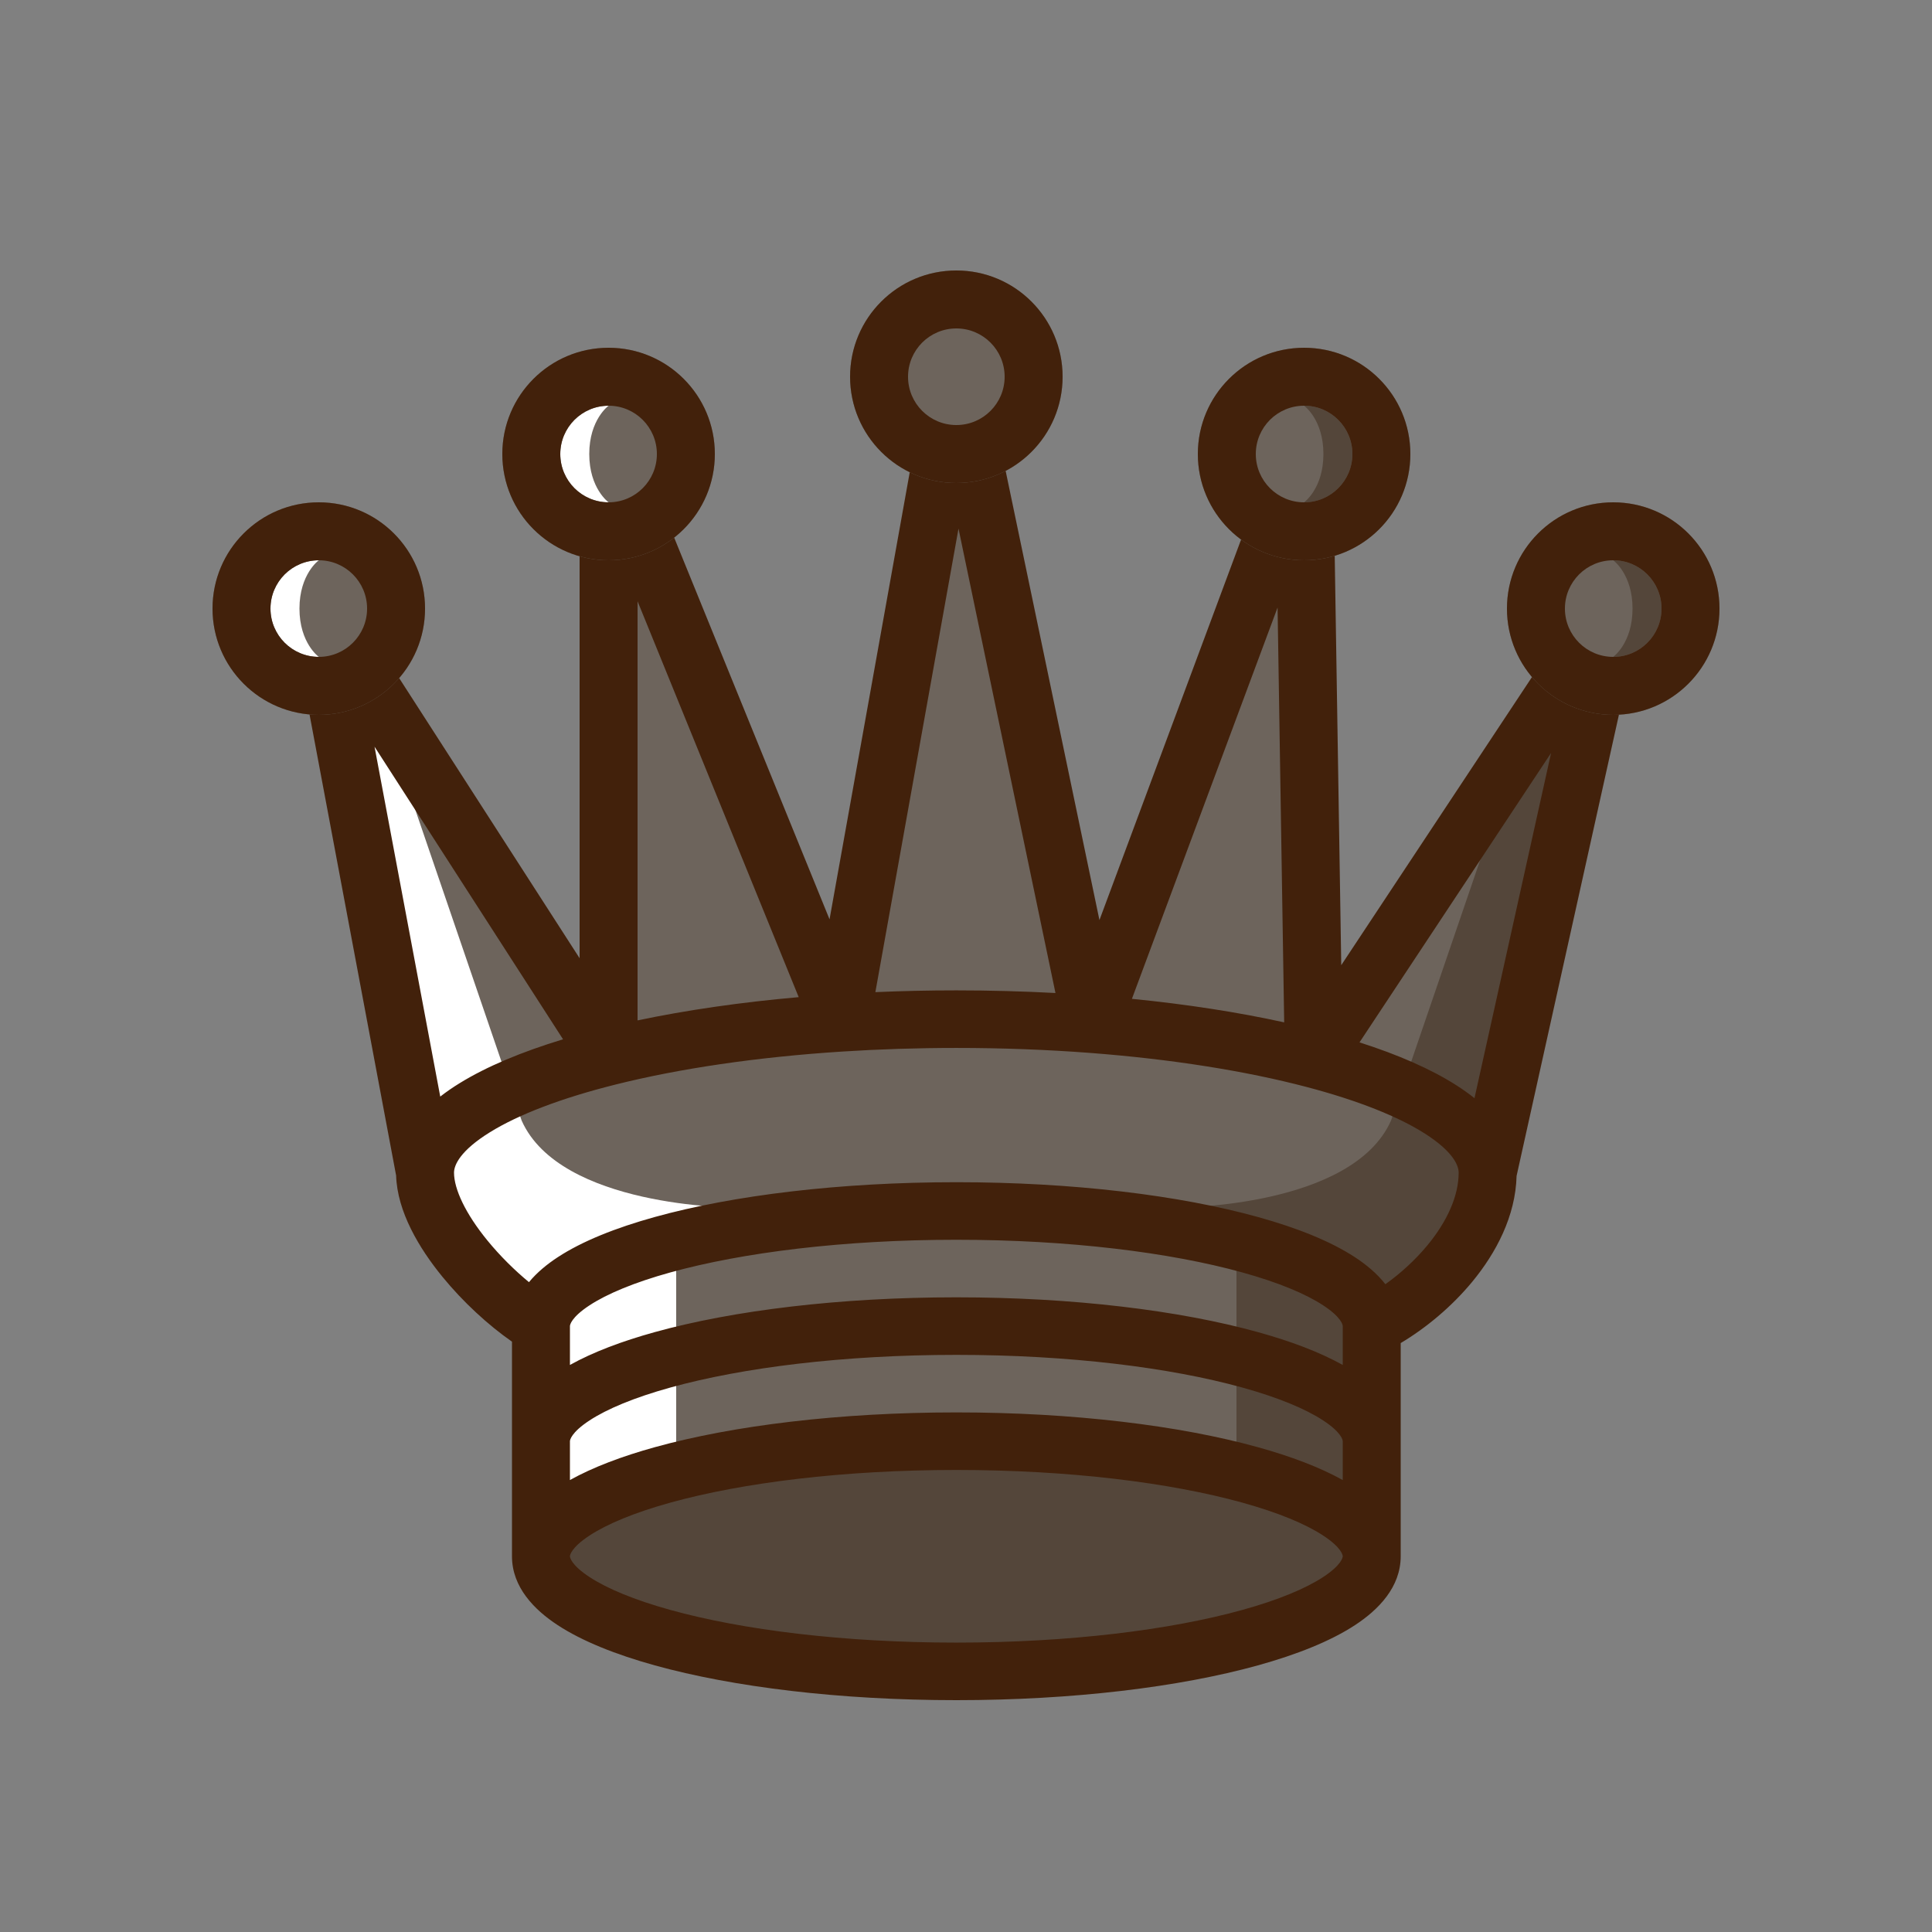<svg width="100" height="100" viewBox="0 0 100 100" fill="none" xmlns="http://www.w3.org/2000/svg">
<rect x="0" y="0" width="100" height="100" fill="#808080" stroke="none"/>
<path d="M43.5 53.191C45.431 53.066 47.439 53 49.5 53C51.919 53 54.265 53.091 56.5 53.261L49.5 19.5L43.5 53.191Z" fill="#6D645C"/>
<path d="M31.5 23.5V54.952C34.88 54.1 38.98 53.484 43.5 53.191L31.5 23.5Z" fill="#6D645C"/>
<path d="M16.5 31.5L22 61C22 58.584 25.681 56.419 31.5 54.952L16.5 31.5Z" fill="#6D645C"/>
<path d="M67.5 23.5L56.5 53.261C60.847 53.593 64.774 54.227 68 55.081L67.5 23.5Z" fill="#6D645C"/>
<path d="M68 55.081C73.529 56.544 77 58.654 77 61L83.5 31.5L68 55.081Z" fill="#6D645C"/>
<path d="M28 69C28 65.686 37.626 63 49.5 63C61.374 63 71 65.686 71 69C73.769 67.616 77 64.369 77 61C77 58.654 73.529 56.544 68 55.081C64.774 54.227 60.847 53.593 56.5 53.261C54.265 53.091 51.919 53 49.5 53C47.439 53 45.431 53.066 43.5 53.191C38.98 53.484 34.88 54.1 31.5 54.952C25.681 56.419 22 58.584 22 61C22 63.785 25.5 67.5 28 69Z" fill="#6D645C"/>
<path d="M28 75C28 71.686 37.626 69 49.5 69C61.374 69 71 71.686 71 75V69C71 65.686 61.374 63 49.5 63C37.626 63 28 65.686 28 69V75Z" fill="#6D645C"/>
<path d="M28 81C28 77.686 37.626 75 49.5 75C61.374 75 71 77.686 71 81V75C71 71.686 61.374 69 49.5 69C37.626 69 28 71.686 28 75V81Z" fill="#6D645C"/>
<path d="M49.5 87C61.374 87 71 84.314 71 81C71 77.686 61.374 75 49.5 75C37.626 75 28 77.686 28 81C28 84.314 37.626 87 49.5 87Z" fill="#6D645C"/>
<path d="M70 81C70 83.761 60.598 86 49 86C37.402 86 28 83.761 28 81C28 78.239 37.402 76 49 76C60.598 76 70 78.239 70 81Z" fill="#54463A"/>
<path d="M25.674 68L38 62.5C38 62.5 29 62.5 27 58L20.5 39L18 37L21.267 58.806L25.674 68Z" fill="white"/>
<path d="M73.326 68L61 62.5C61 62.5 70 62.5 72 58L78.5 39L81 37L77.733 58.806L73.326 68Z" fill="#54463A"/>
<path d="M29 66L35 65V77H29V66Z" fill="white"/>
<path d="M70 66L64 65V77H70V66Z" fill="#54463A"/>
<path fill-rule="evenodd" clip-rule="evenodd" d="M49.479 18C50.198 17.99 50.823 18.488 50.969 19.187L56.907 47.623L66.093 22.945C66.343 22.272 67.041 21.872 67.752 21.993C68.464 22.113 68.988 22.721 69 23.437L69.423 49.957L82.246 30.586C82.644 29.986 83.416 29.753 84.083 30.032C84.749 30.311 85.12 31.023 84.965 31.725L78.498 60.867C78.445 62.942 77.442 64.845 76.198 66.351C75.134 67.637 73.813 68.735 72.5 69.517V80.553C72.5 82.148 71.349 83.321 70.136 84.115C68.865 84.948 67.123 85.641 65.106 86.2C61.05 87.324 55.533 88 49.5 88C43.467 88 37.95 87.324 33.894 86.2C31.877 85.641 30.135 84.948 28.864 84.115C27.651 83.321 26.5 82.148 26.5 80.553V69.444C25.274 68.592 23.966 67.391 22.898 66.083C21.691 64.606 20.561 62.713 20.503 60.845L15.026 31.677C14.894 30.977 15.281 30.282 15.948 30.019C16.616 29.757 17.377 30.001 17.764 30.602L30 49.597V23.461C30 22.748 30.509 22.135 31.214 21.999C31.919 21.863 32.622 22.242 32.891 22.903L42.937 47.584L48.023 19.228C48.149 18.525 48.76 18.01 49.479 18ZM41.341 51.612L33 31.121V52.816C35.513 52.287 38.326 51.877 41.341 51.612ZM29.143 53.794L19.386 38.649L22.787 56.759C23.101 56.514 23.433 56.286 23.775 56.075C25.185 55.202 27.015 54.44 29.143 53.794ZM45.309 51.353L49.612 27.361L54.631 51.398C52.967 51.309 51.252 51.262 49.5 51.262C48.076 51.262 46.676 51.293 45.309 51.353ZM58.588 51.699C61.438 51.982 64.094 52.395 66.469 52.917L66.127 31.445L58.588 51.699ZM70.368 53.953C72.354 54.588 74.063 55.33 75.385 56.176C75.708 56.382 76.022 56.604 76.319 56.842L80.284 38.973L70.368 53.953ZM27.379 66.364C27.798 65.857 28.325 65.429 28.864 65.076C30.135 64.243 31.877 63.55 33.894 62.991C37.95 61.867 43.467 61.191 49.5 61.191C55.533 61.191 61.05 61.867 65.106 62.991C67.123 63.55 68.865 64.243 70.136 65.076C70.713 65.454 71.276 65.917 71.707 66.471C72.481 65.919 73.241 65.232 73.879 64.461C74.908 63.216 75.5 61.899 75.5 60.695C75.5 60.316 75.2 59.6 73.761 58.68C72.388 57.802 70.306 56.965 67.616 56.258C64.496 55.438 60.662 54.821 56.386 54.496C54.19 54.33 51.882 54.241 49.5 54.241C47.471 54.241 45.495 54.306 43.597 54.428C39.149 54.714 35.141 55.314 31.867 56.134C29.031 56.843 26.823 57.698 25.361 58.603C23.824 59.554 23.5 60.303 23.5 60.695C23.5 61.544 24.091 62.816 25.228 64.207C25.885 65.011 26.643 65.757 27.379 66.364ZM29.5 70.65V68.638C29.5 68.588 29.552 68.194 30.516 67.562C31.42 66.97 32.827 66.379 34.7 65.86C38.426 64.828 43.659 64.17 49.5 64.17C55.341 64.17 60.574 64.828 64.299 65.86C66.173 66.379 67.58 66.97 68.484 67.562C69.448 68.194 69.5 68.588 69.5 68.638V70.65C68.308 69.985 66.805 69.419 65.106 68.949C61.05 67.825 55.533 67.149 49.5 67.149C43.467 67.149 37.95 67.825 33.894 68.949C32.195 69.419 30.692 69.985 29.5 70.65ZM69.5 74.596C69.5 74.546 69.448 74.151 68.484 73.52C67.58 72.928 66.173 72.337 64.299 71.818C60.574 70.785 55.341 70.128 49.5 70.128C43.659 70.128 38.426 70.785 34.7 71.818C32.827 72.337 31.42 72.928 30.516 73.52C29.552 74.151 29.5 74.546 29.5 74.596V76.607C30.692 75.943 32.195 75.377 33.894 74.906C37.95 73.782 43.467 73.106 49.5 73.106C55.533 73.106 61.05 73.782 65.106 74.906C66.805 75.377 68.308 75.943 69.5 76.607V74.596ZM69.5 80.553C69.5 80.503 69.448 80.109 68.484 79.477C67.58 78.885 66.173 78.294 64.299 77.775C60.574 76.743 55.341 76.085 49.5 76.085C43.659 76.085 38.426 76.743 34.7 77.775C32.827 78.294 31.42 78.885 30.516 79.477C29.552 80.109 29.5 80.503 29.5 80.553C29.5 80.603 29.552 80.998 30.516 81.629C31.42 82.221 32.827 82.812 34.7 83.331C38.426 84.364 43.659 85.021 49.5 85.021C55.341 85.021 60.574 84.364 64.299 83.331C66.173 82.812 67.58 82.221 68.484 81.629C69.448 80.998 69.5 80.603 69.5 80.553Z" fill="#42210B"/>
<path d="M22 31.5C22 34.538 19.538 37 16.5 37C13.462 37 11 34.538 11 31.5C11 28.462 13.462 26 16.5 26C19.538 26 22 28.462 22 31.5Z" fill="#6D645C"/>
<path d="M16.5 34C15.119 34 14 32.881 14 31.5C14 30.119 15.119 29 16.5 29C16.5 29 15.5 29.714 15.5 31.5C15.5 33.286 16.5 34 16.5 34Z" fill="white"/>
<path fill-rule="evenodd" clip-rule="evenodd" d="M16.5 34C17.881 34 19 32.881 19 31.5C19 30.119 17.881 29 16.5 29C15.119 29 14 30.119 14 31.5C14 32.881 15.119 34 16.5 34ZM16.5 37C19.538 37 22 34.538 22 31.5C22 28.462 19.538 26 16.5 26C13.462 26 11 28.462 11 31.5C11 34.538 13.462 37 16.5 37Z" fill="#42210B"/>
<path d="M37 23.5C37 26.538 34.538 29 31.5 29C28.462 29 26 26.538 26 23.5C26 20.462 28.462 18 31.5 18C34.538 18 37 20.462 37 23.5Z" fill="#6D645C"/>
<path d="M31.5 26C30.119 26 29 24.881 29 23.5C29 22.119 30.119 21 31.5 21C31.5 21 30.5 21.714 30.5 23.5C30.5 25.286 31.5 26 31.5 26Z" fill="white"/>
<path fill-rule="evenodd" clip-rule="evenodd" d="M31.5 26C32.881 26 34 24.881 34 23.5C34 22.119 32.881 21 31.5 21C30.119 21 29 22.119 29 23.5C29 24.881 30.119 26 31.5 26ZM31.5 29C34.538 29 37 26.538 37 23.5C37 20.462 34.538 18 31.5 18C28.462 18 26 20.462 26 23.5C26 26.538 28.462 29 31.5 29Z" fill="#42210B"/>
<path d="M55 19.5C55 22.538 52.538 25 49.5 25C46.462 25 44 22.538 44 19.5C44 16.462 46.462 14 49.5 14C52.538 14 55 16.462 55 19.5Z" fill="#6D645C"/>
<path fill-rule="evenodd" clip-rule="evenodd" d="M49.5 22C50.881 22 52 20.881 52 19.5C52 18.119 50.881 17 49.5 17C48.119 17 47 18.119 47 19.5C47 20.881 48.119 22 49.5 22ZM49.5 25C52.538 25 55 22.538 55 19.5C55 16.462 52.538 14 49.5 14C46.462 14 44 16.462 44 19.5C44 22.538 46.462 25 49.5 25Z" fill="#42210B"/>
<path d="M73 23.5C73 26.538 70.538 29 67.5 29C64.462 29 62 26.538 62 23.5C62 20.462 64.462 18 67.5 18C70.538 18 73 20.462 73 23.5Z" fill="#6D645C"/>
<path d="M67.5 21C68.881 21 70 22.119 70 23.5C70 24.881 68.881 26 67.5 26C67.5 26 68.5 25.286 68.5 23.5C68.5 21.714 67.5 21 67.5 21Z" fill="#54463A"/>
<path fill-rule="evenodd" clip-rule="evenodd" d="M67.5 26C68.881 26 70 24.881 70 23.5C70 22.119 68.881 21 67.5 21C66.119 21 65 22.119 65 23.5C65 24.881 66.119 26 67.5 26ZM67.5 29C70.538 29 73 26.538 73 23.5C73 20.462 70.538 18 67.5 18C64.462 18 62 20.462 62 23.5C62 26.538 64.462 29 67.5 29Z" fill="#42210B"/>
<path d="M89 31.5C89 34.538 86.538 37 83.5 37C80.462 37 78 34.538 78 31.5C78 28.462 80.462 26 83.5 26C86.538 26 89 28.462 89 31.5Z" fill="#6D645C"/>
<path d="M83.5 29C84.881 29 86 30.119 86 31.5C86 32.881 84.881 34 83.5 34C83.5 34 84.5 33.286 84.5 31.5C84.5 29.714 83.5 29 83.5 29Z" fill="#54463A"/>
<path fill-rule="evenodd" clip-rule="evenodd" d="M83.5 34C84.881 34 86 32.881 86 31.5C86 30.119 84.881 29 83.5 29C82.119 29 81 30.119 81 31.5C81 32.881 82.119 34 83.5 34ZM83.5 37C86.538 37 89 34.538 89 31.5C89 28.462 86.538 26 83.5 26C80.462 26 78 28.462 78 31.5C78 34.538 80.462 37 83.5 37Z" fill="#42210B"/>
</svg>
